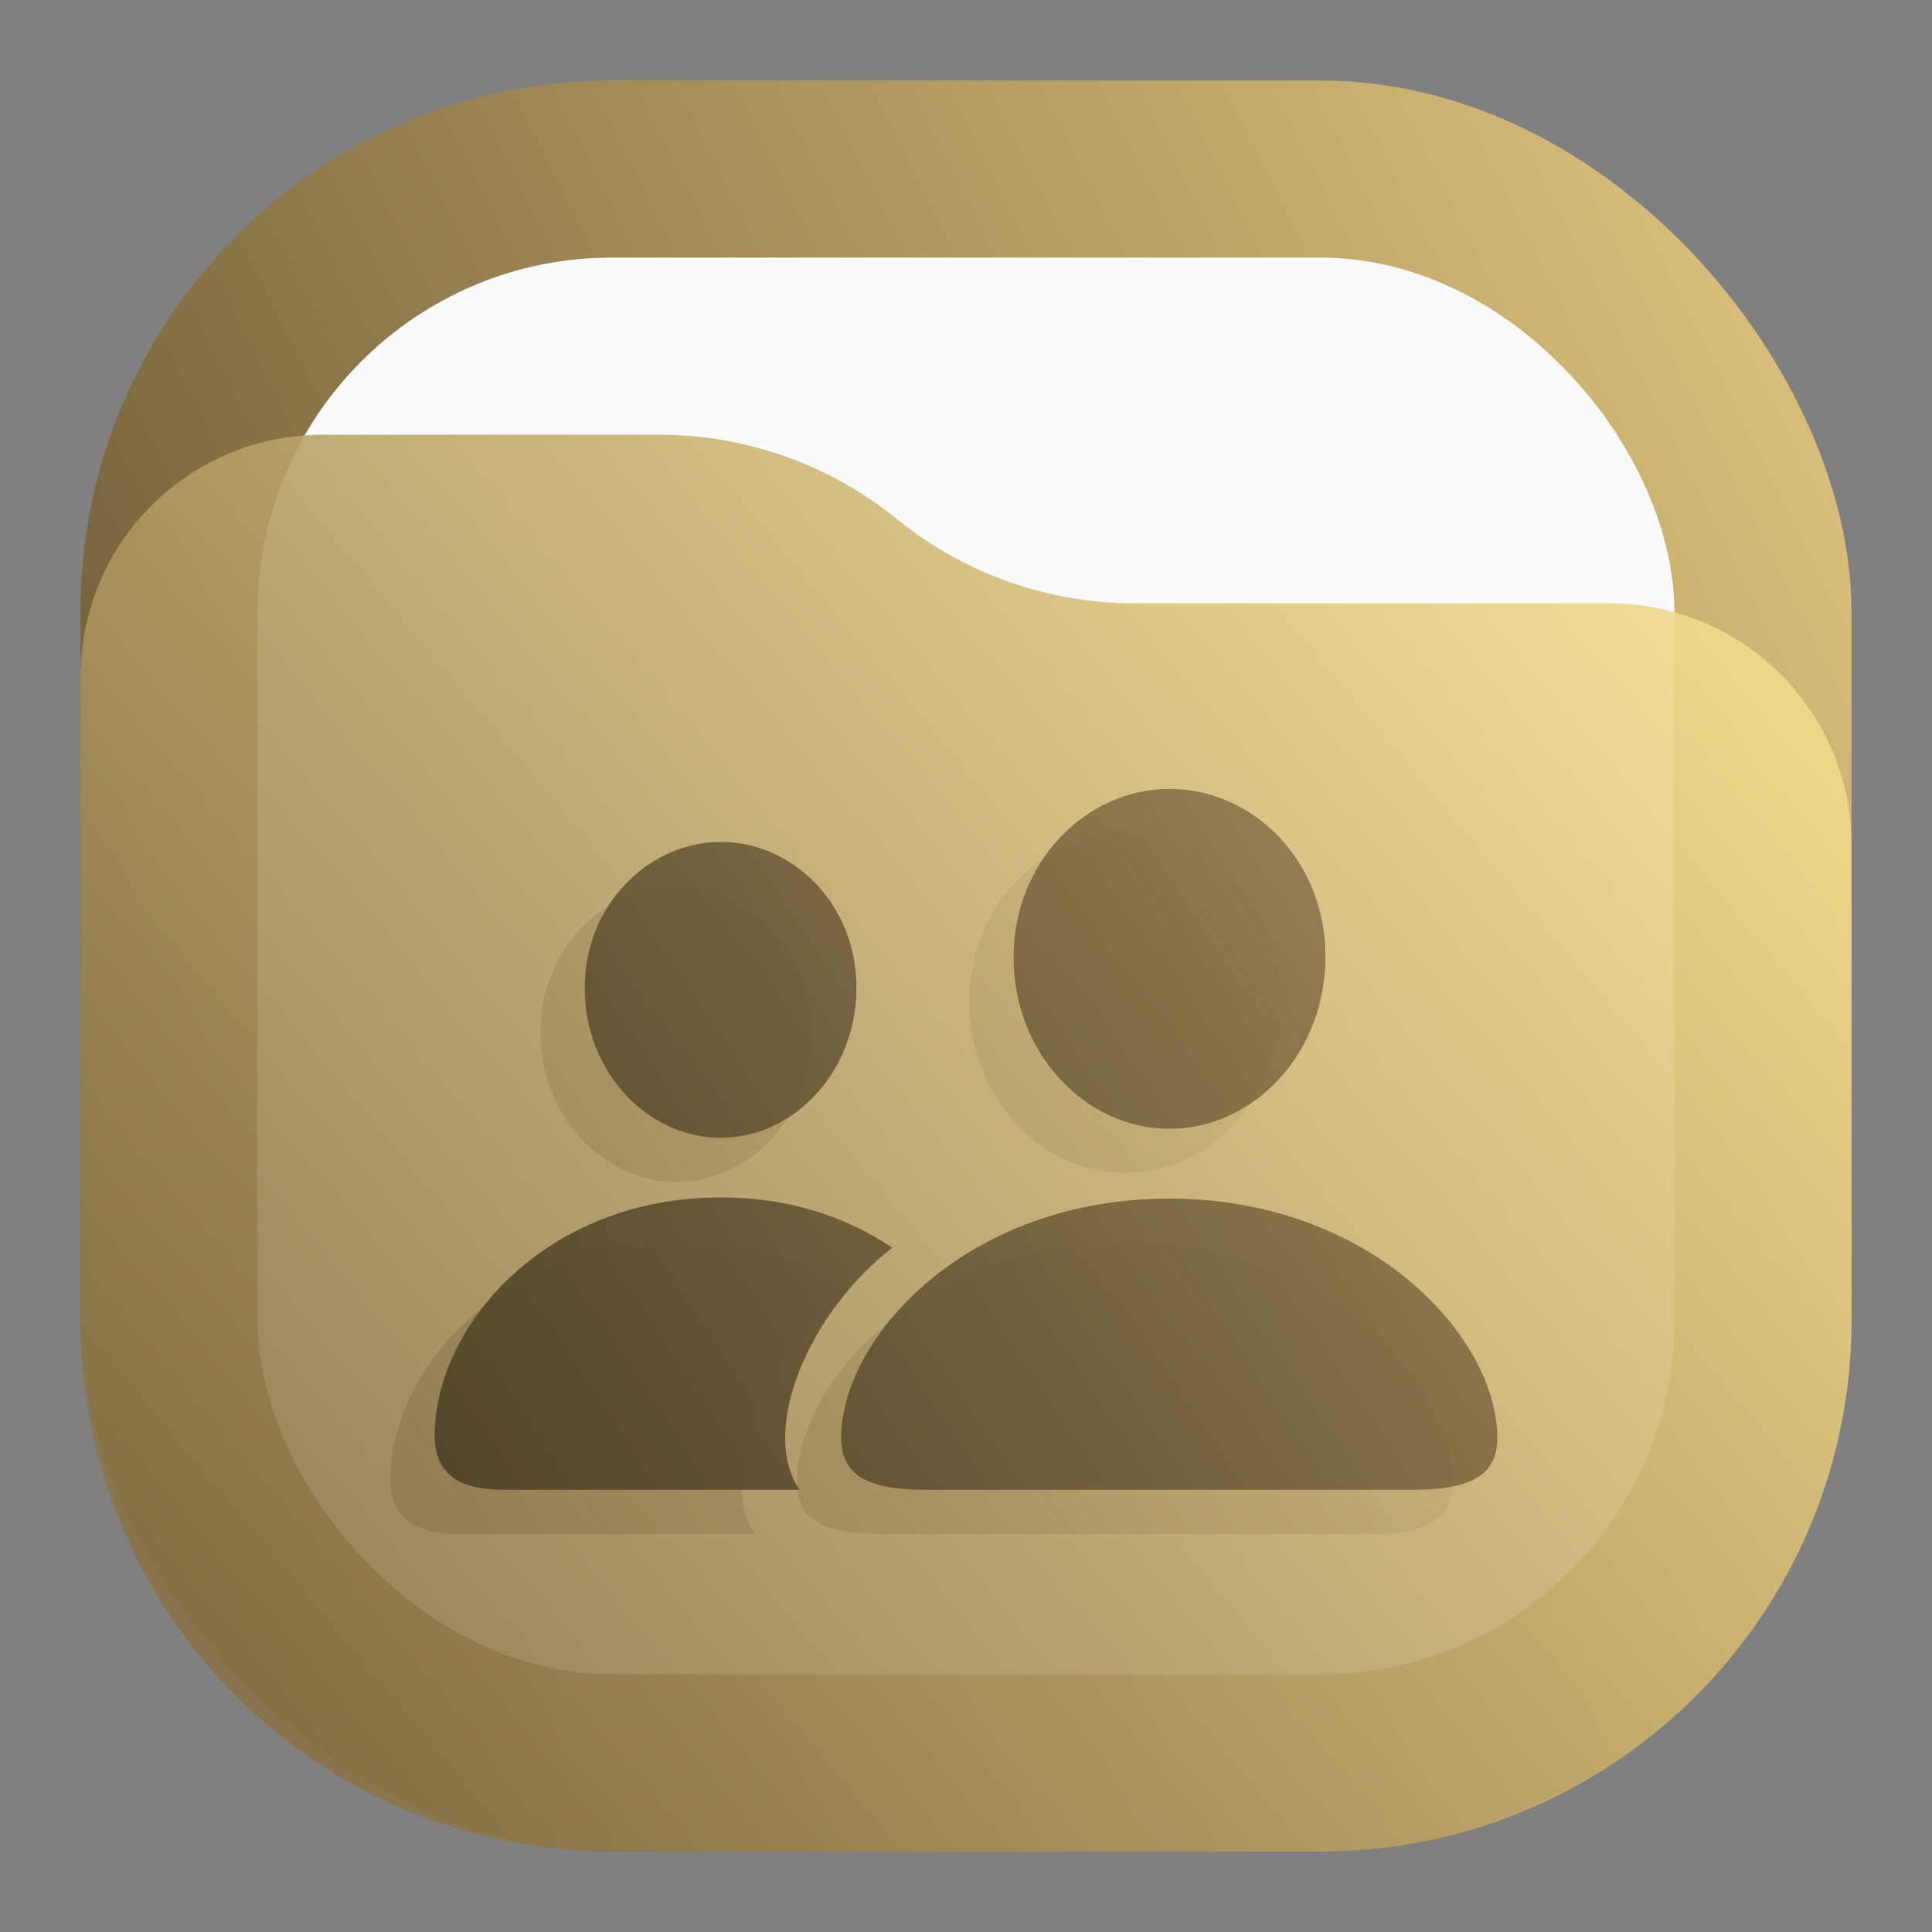 <svg width="24" height="24" viewBox="0 0 24 24" fill="none" xmlns="http://www.w3.org/2000/svg">
<rect x="0" y="0" width="24" height="24" fill="#808080" stroke="none"/>
<rect x="1" y="1" width="22" height="22" rx="6.6" fill="url(#paint0_linear_24_183)"/>
<rect x="3.2" y="3.2" width="17.6" height="17.6" rx="4.4" fill="#FAFAFA"/>
<path d="M1 8.408C1 6.747 2.347 5.4 4.008 5.4H8.19C9.265 5.4 10.307 5.77 11.141 6.448V6.448C11.975 7.125 13.016 7.495 14.091 7.495H19.992C21.653 7.495 23 8.842 23 10.503V16.4C23 20.045 20.045 23 16.4 23H7.6C3.955 23 1 20.045 1 16.4V8.408Z" fill="url(#paint1_linear_24_183)" fill-opacity="0.9"/>
<path d="M13.978 14.572C15.019 14.572 15.915 13.643 15.915 12.432C15.915 11.236 15.014 10.35 13.978 10.35C12.941 10.35 12.041 11.255 12.041 12.442C12.041 13.643 12.937 14.572 13.978 14.572ZM8.404 14.684C9.305 14.684 10.089 13.87 10.089 12.82C10.089 11.778 9.3 11.008 8.404 11.008C7.504 11.008 6.709 11.798 6.714 12.829C6.714 13.87 7.499 14.684 8.404 14.684ZM5.702 19.056H9.382C8.879 18.325 9.494 16.853 10.535 16.049C9.997 15.691 9.305 15.425 8.399 15.425C6.216 15.425 4.85 17.037 4.85 18.378C4.85 18.814 5.092 19.056 5.702 19.056ZM10.932 19.056H17.018C17.779 19.056 18.05 18.838 18.05 18.412C18.05 17.163 16.486 15.439 13.973 15.439C11.464 15.439 9.9 17.163 9.9 18.412C9.9 18.838 10.172 19.056 10.932 19.056Z" fill="url(#paint2_linear_24_183)" fill-opacity="0.5"/>
<path d="M14.528 14.022C15.569 14.022 16.465 13.093 16.465 11.882C16.465 10.686 15.564 9.8 14.528 9.8C13.491 9.8 12.591 10.706 12.591 11.892C12.591 13.093 13.487 14.022 14.528 14.022ZM8.954 14.134C9.855 14.134 10.639 13.32 10.639 12.27C10.639 11.229 9.85 10.459 8.954 10.459C8.054 10.459 7.259 11.248 7.264 12.279C7.264 13.32 8.049 14.134 8.954 14.134ZM6.252 18.506H9.932C9.429 17.775 10.044 16.303 11.085 15.499C10.547 15.141 9.855 14.875 8.949 14.875C6.766 14.875 5.4 16.487 5.4 17.828C5.4 18.264 5.642 18.506 6.252 18.506ZM11.482 18.506H17.569C18.329 18.506 18.6 18.288 18.6 17.862C18.6 16.613 17.036 14.889 14.523 14.889C12.014 14.889 10.45 16.613 10.45 17.862C10.45 18.288 10.722 18.506 11.482 18.506Z" fill="url(#paint3_linear_24_183)"/>
<defs>
<linearGradient id="paint0_linear_24_183" x1="23" y1="1" x2="1" y2="12" gradientUnits="userSpaceOnUse">
<stop stop-color="#E3C880"/>
<stop offset="1" stop-color="#6F5C38"/>
</linearGradient>
<linearGradient id="paint1_linear_24_183" x1="23" y1="5.4" x2="1.429" y2="23.512" gradientUnits="userSpaceOnUse">
<stop stop-color="#FFE795"/>
<stop offset="1" stop-color="#7A653E"/>
</linearGradient>
<linearGradient id="paint2_linear_24_183" x1="4.85" y1="19.15" x2="18.05" y2="10.35" gradientUnits="userSpaceOnUse">
<stop stop-color="#7A653E" stop-opacity="0.75"/>
<stop offset="1" stop-color="#7A653E" stop-opacity="0"/>
</linearGradient>
<linearGradient id="paint3_linear_24_183" x1="5.4" y1="18.6" x2="18.6" y2="9.8" gradientUnits="userSpaceOnUse">
<stop stop-color="#54452A"/>
<stop offset="1" stop-color="#7A653E" stop-opacity="0.65"/>
</linearGradient>
</defs>
</svg>
